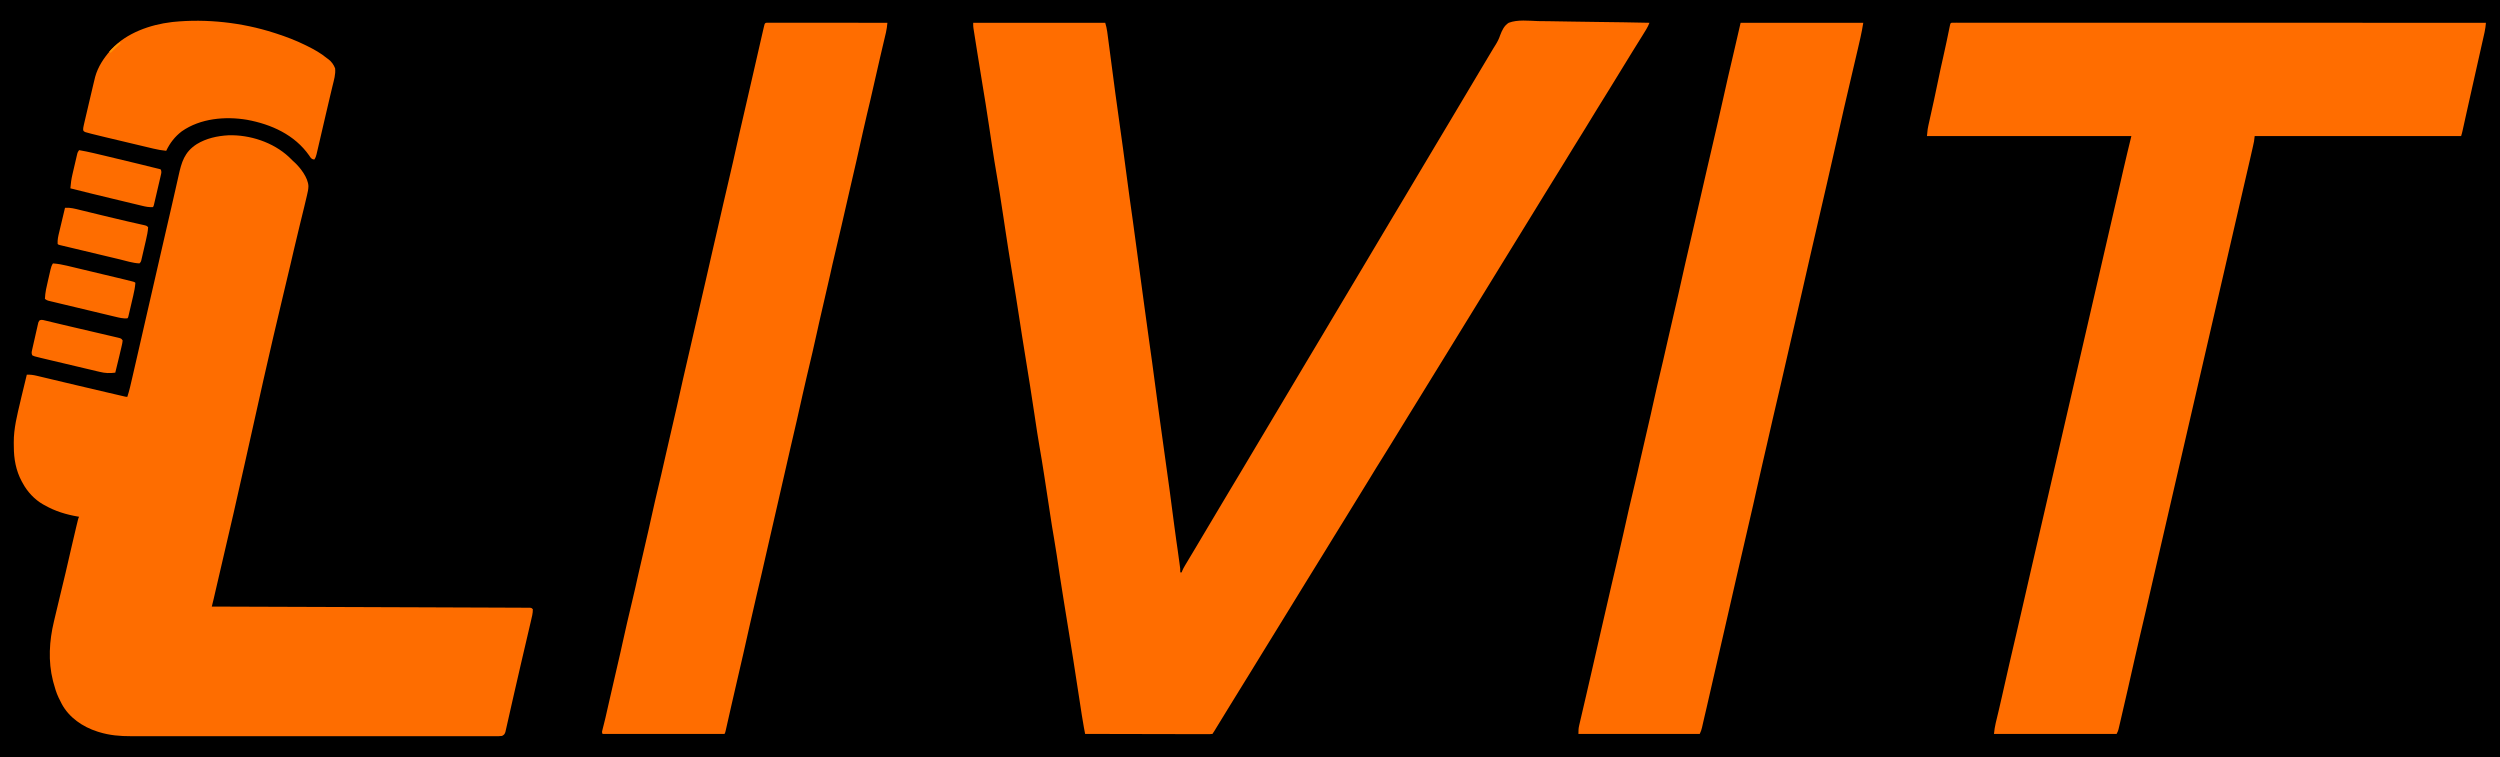 <svg id="svg" version="1.1" xmlns="http://www.w3.org/2000/svg" style="display: block;" viewBox="0 0 3730 1130"><path d="M0 0 C1230.9 0 2461.8 0 3730 0 C3730 372.9 3730 745.8 3730 1130 C2499.1 1130 1268.2 1130 0 1130 C0 757.1 0 384.2 0 0 Z " transform="translate(0,0)" style="fill: #000000;"/><path d="M0 0 C65.01 0 130.02 0 197 0 C198.319 4.618 199.327 8.454 199.942 13.104 C200.179 14.862 200.179 14.862 200.42 16.655 C200.584 17.916 200.749 19.177 200.918 20.477 C201.097 21.823 201.277 23.17 201.457 24.516 C201.939 28.133 202.416 31.75 202.89 35.368 C203.39 39.166 203.896 42.962 204.402 46.759 C206.252 60.671 208.078 74.585 209.902 88.5 C210.476 92.875 211.051 97.25 211.625 101.625 C211.767 102.708 211.909 103.791 212.055 104.906 C214.121 120.633 216.32 136.336 218.601 152.033 C222.074 175.992 225.217 199.996 228.397 223.995 C231.605 248.205 234.844 272.405 238.357 296.573 C240.326 310.122 242.155 323.682 243.863 337.267 C245.544 350.626 247.369 363.961 249.252 377.293 C251.405 392.559 253.439 407.838 255.438 423.125 C257.579 439.496 259.812 455.849 262.188 472.188 C265.617 495.786 268.742 519.423 271.875 543.062 C275.345 569.243 278.849 595.416 282.562 621.562 C285.957 645.468 289.26 669.386 292.51 693.312 C292.869 695.955 293.229 698.598 293.588 701.241 C295.806 717.537 298.011 733.831 300.018 750.154 C300.979 757.937 302.057 765.699 303.193 773.459 C303.732 777.151 304.263 780.845 304.793 784.539 C304.897 785.263 305.001 785.987 305.108 786.733 C306.048 793.296 306.948 799.864 307.812 806.438 C307.936 807.366 308.06 808.294 308.188 809.25 C308.297 810.094 308.407 810.939 308.52 811.809 C308.66 812.888 308.66 812.888 308.804 813.99 C308.999 815.985 309 817.996 309 820 C309.66 820 310.32 820 311 820 C311.274 819.273 311.548 818.547 311.83 817.798 C312.953 815.112 314.233 812.726 315.723 810.227 C316.256 809.327 316.79 808.428 317.34 807.502 C317.908 806.553 318.477 805.603 319.062 804.625 C319.65 803.637 320.238 802.649 320.844 801.631 C324.398 795.662 327.969 789.704 331.552 783.753 C334.837 778.291 338.075 772.802 341.312 767.312 C345.513 760.191 349.738 753.085 354 746 C358.2 739.019 362.362 732.018 366.5 725 C372.177 715.374 377.911 705.784 383.671 696.209 C385.554 693.078 387.434 689.946 389.312 686.812 C392.017 682.303 394.724 677.795 397.434 673.289 C405.101 660.532 412.714 647.746 420.274 634.925 C431.633 615.674 443.086 596.48 454.608 577.326 C460.831 566.98 467.012 556.61 473.145 546.21 C476.737 540.124 480.357 534.056 484 528 C488.137 521.123 492.237 514.226 496.312 507.312 C504.022 494.237 511.846 481.231 519.67 468.224 C525.301 458.861 530.906 449.486 536.434 440.062 C540.123 433.778 543.867 427.529 547.625 421.286 C555.897 407.539 564.149 393.781 572.296 379.959 C576.323 373.131 580.395 366.331 584.481 359.538 C588.184 353.376 591.849 347.192 595.5 341 C599.515 334.192 603.55 327.397 607.625 320.625 C613.815 310.336 619.94 300.009 626.063 289.68 C632.352 279.074 638.692 268.5 645.047 257.934 C650.794 248.378 656.493 238.795 662.157 229.191 C665.621 223.32 669.111 217.466 672.625 211.625 C678.815 201.336 684.94 191.009 691.063 180.68 C697.352 170.074 703.692 159.5 710.047 148.934 C715.794 139.378 721.493 129.795 727.157 120.191 C730.621 114.32 734.111 108.466 737.625 102.625 C743.815 92.336 749.94 82.009 756.063 71.68 C761.346 62.769 766.663 53.879 772 45 C774.103 41.496 774.103 41.496 776.197 37.986 C777.144 36.42 778.114 34.866 779.105 33.327 C782.143 28.516 784.445 23.988 786.237 18.579 C788.957 11.363 792.208 4.196 799 0 C812.331 -5.079 828.977 -2.973 842.926 -2.535 C848.771 -2.378 854.616 -2.364 860.463 -2.334 C871.515 -2.257 882.561 -2.052 893.611 -1.8 C906.198 -1.52 918.785 -1.383 931.374 -1.258 C957.253 -0.997 983.126 -0.558 1009 0 C1007.657 3.439 1006.199 6.525 1004.27 9.676 C1003.722 10.573 1003.174 11.471 1002.61 12.395 C1001.72 13.839 1001.72 13.839 1000.812 15.312 C1000.19 16.329 999.568 17.345 998.927 18.392 C993.944 26.512 988.889 34.587 983.824 42.657 C978.938 50.459 974.142 58.312 969.375 66.188 C962.829 77.001 956.221 87.774 949.547 98.51 C936.923 118.827 924.346 139.175 911.938 159.625 C906.642 168.351 901.25 177.013 895.823 185.657 C890.536 194.097 885.368 202.605 880.216 211.127 C875.879 218.296 871.504 225.435 867 232.5 C862.076 240.225 857.305 248.038 852.562 255.875 C845.448 267.629 838.254 279.331 831 291 C824.288 301.806 817.604 312.628 811 323.5 C803.87 335.239 796.641 346.916 789.396 358.584 C782.624 369.492 775.902 380.428 769.237 391.403 C764.758 398.772 760.231 406.11 755.684 413.438 C752.267 418.945 748.874 424.466 745.5 430 C741.629 436.349 737.73 442.68 733.812 449 C723.687 465.337 713.602 481.698 703.625 498.125 C698.98 505.771 694.286 513.383 689.531 520.961 C680.966 534.616 672.552 548.362 664.2 562.148 C658.95 570.812 653.64 579.433 648.249 588.009 C640.156 600.913 632.223 613.913 624.337 626.943 C619.365 635.153 614.321 643.312 609.171 651.412 C603.454 660.41 597.927 669.524 592.399 678.64 C585.896 689.365 579.357 700.064 572.688 710.688 C566.841 720.001 561.108 729.38 555.418 738.79 C549.917 747.882 544.325 756.913 538.671 765.911 C533.808 773.666 529.048 781.48 524.312 789.312 C519.612 797.087 514.884 804.839 510 812.5 C505.076 820.225 500.305 828.038 495.562 835.875 C488.448 847.629 481.254 859.331 474 871 C467.288 881.806 460.604 892.628 454 903.5 C446.87 915.239 439.641 926.916 432.396 938.584 C425.552 949.609 418.761 960.663 412.026 971.754 C408.266 977.941 404.461 984.096 400.61 990.227 C397.13 995.773 393.716 1001.358 390.309 1006.95 C386.795 1012.712 383.247 1018.453 379.688 1024.188 C374.238 1032.969 368.852 1041.788 363.493 1050.626 C362.935 1051.546 362.376 1052.466 361.801 1053.414 C361.307 1054.228 360.814 1055.042 360.306 1055.881 C359.24 1057.61 358.127 1059.31 357 1061 C354.436 1061.295 352.113 1061.391 349.546 1061.361 C348.769 1061.363 347.991 1061.366 347.19 1061.369 C344.57 1061.373 341.951 1061.357 339.332 1061.341 C337.459 1061.34 335.587 1061.34 333.715 1061.342 C328.62 1061.343 323.525 1061.325 318.431 1061.304 C313.111 1061.285 307.791 1061.284 302.471 1061.28 C292.392 1061.271 282.313 1061.246 272.233 1061.216 C260.761 1061.183 249.288 1061.166 237.815 1061.151 C214.21 1061.12 190.605 1061.067 167 1061 C166.52 1058.463 166.042 1055.926 165.564 1053.389 C165.362 1052.322 165.362 1052.322 165.156 1051.234 C164.003 1045.103 162.995 1038.956 162.055 1032.789 C161.884 1031.682 161.713 1030.574 161.536 1029.433 C161.17 1027.062 160.805 1024.69 160.442 1022.318 C159.862 1018.537 159.278 1014.756 158.694 1010.976 C157.875 1005.667 157.056 1000.359 156.239 995.05 C154.437 983.338 152.629 971.627 150.817 959.917 C150.271 956.385 149.727 952.852 149.183 949.319 C147.407 937.815 145.569 926.323 143.641 914.844 C140.773 897.769 138.052 880.671 135.343 863.57 C134.783 860.03 134.22 856.491 133.657 852.951 C130.541 833.383 127.47 813.812 124.656 794.198 C123.451 785.855 122.102 777.549 120.625 769.25 C118.493 757.128 116.586 744.982 114.75 732.812 C114.606 731.86 114.462 730.907 114.314 729.925 C114.016 727.953 113.719 725.981 113.421 724.009 C113.269 723.003 113.117 721.997 112.961 720.961 C112.806 719.935 112.651 718.91 112.492 717.853 C110.482 704.544 108.434 691.24 106.375 677.938 C106.18 676.68 105.986 675.422 105.785 674.126 C103.581 659.904 101.319 645.701 98.803 631.53 C96.437 618.059 94.461 604.526 92.42 591.003 C92.269 589.998 92.117 588.993 91.961 587.957 C91.729 586.419 91.729 586.419 91.492 584.849 C89.673 572.808 87.818 560.773 85.954 548.739 C85.576 546.301 85.2 543.862 84.824 541.423 C82.845 528.59 80.808 515.769 78.648 502.965 C76.595 490.763 74.659 478.544 72.766 466.316 C72.625 465.408 72.484 464.499 72.339 463.563 C71.61 458.849 70.882 454.135 70.154 449.42 C65.963 422.262 61.753 395.109 57.25 368 C53.93 348.005 50.83 327.98 47.812 307.938 C47.706 307.227 47.599 306.517 47.488 305.785 C46.96 302.275 46.432 298.765 45.904 295.255 C45.802 294.578 45.7 293.902 45.595 293.204 C45.392 291.854 45.188 290.503 44.985 289.152 C43.256 277.658 41.496 266.169 39.688 254.688 C39.582 254.014 39.477 253.341 39.369 252.648 C38.271 245.64 37.118 238.645 35.895 231.658 C32.932 214.728 30.229 197.774 27.692 180.775 C26.72 174.263 25.737 167.753 24.755 161.242 C24.432 159.1 24.11 156.958 23.787 154.815 C22.125 143.788 20.429 132.765 18.688 121.75 C18.583 121.084 18.478 120.417 18.37 119.73 C17.069 111.478 15.707 103.236 14.325 94.997 C11.429 77.714 8.648 60.415 5.923 43.104 C5.3 39.148 4.672 35.192 4.044 31.237 C3.553 28.145 3.066 25.052 2.579 21.959 C2.349 20.498 2.117 19.036 1.884 17.575 C1.563 15.557 1.246 13.537 0.93 11.517 C0.75 10.375 0.57 9.233 0.384 8.057 C0 5 0 5 0 0 Z " transform="translate(1452,34)" style="fill: #FF6D00;"/><path d="M0 0 C0.996 0 1.991 0 3.017 0 C4.163 -0.002 5.309 -0.004 6.49 -0.006 C7.768 -0.004 9.045 -0.001 10.362 0.002 C11.724 0.001 13.086 -0 14.448 -0.002 C18.225 -0.005 22.003 -0.002 25.78 0.002 C29.876 0.006 33.972 0.003 38.069 0.002 C45.259 -0 52.45 0.001 59.641 0.005 C70.333 0.011 81.026 0.012 91.718 0.011 C109.701 0.01 127.685 0.013 145.668 0.019 C163.483 0.025 181.297 0.029 199.112 0.03 C200.218 0.03 201.325 0.03 202.464 0.03 C208.082 0.03 213.7 0.031 219.317 0.031 C259.143 0.033 298.968 0.04 338.794 0.049 C377.492 0.058 416.19 0.065 454.889 0.07 C456.677 0.07 456.677 0.07 458.501 0.07 C470.473 0.071 482.444 0.073 494.415 0.074 C518.804 0.077 543.193 0.079 567.582 0.082 C569.264 0.083 569.264 0.083 570.98 0.083 C645.912 0.092 720.844 0.108 795.776 0.125 C795.621 1.568 795.464 3.011 795.306 4.454 C795.219 5.258 795.132 6.061 795.042 6.889 C794.749 9.35 794.317 11.739 793.774 14.156 C793.577 15.046 793.379 15.936 793.176 16.852 C792.854 18.269 792.854 18.269 792.526 19.714 C792.298 20.735 792.07 21.756 791.836 22.809 C791.082 26.181 790.322 29.551 789.561 32.922 C789.026 35.312 788.491 37.702 787.956 40.093 C786.542 46.409 785.122 52.724 783.701 59.039 C782.295 65.291 780.894 71.544 779.493 77.797 C777.845 85.148 776.197 92.5 774.546 99.851 C771.938 111.463 769.338 123.077 766.764 134.697 C766.529 135.759 766.293 136.821 766.051 137.915 C764.95 142.884 763.851 147.854 762.755 152.825 C762.371 154.562 761.986 156.299 761.602 158.036 C761.43 158.82 761.258 159.603 761.081 160.411 C760.424 163.372 759.736 166.245 758.776 169.125 C657.136 169.125 555.496 169.125 450.776 169.125 C450.446 171.765 450.116 174.405 449.776 177.125 C449.238 179.811 448.674 182.475 448.061 185.144 C447.89 185.903 447.719 186.661 447.543 187.443 C446.979 189.942 446.409 192.44 445.839 194.937 C445.434 196.722 445.029 198.506 444.625 200.291 C441.354 214.702 438.009 229.096 434.649 243.487 C431.49 257.025 428.374 270.573 425.276 284.125 C421.605 300.178 417.901 316.223 414.161 332.261 C410.832 346.541 407.545 360.831 404.276 375.125 C400.605 391.178 396.901 407.223 393.161 423.261 C389.832 437.541 386.545 451.831 383.276 466.125 C379.605 482.178 375.901 498.223 372.161 514.261 C368.832 528.541 365.545 542.831 362.276 557.125 C358.605 573.178 354.901 589.223 351.161 605.261 C347.832 619.541 344.545 633.831 341.276 648.125 C337.605 664.178 333.901 680.223 330.161 696.261 C326.832 710.541 323.545 724.831 320.276 739.125 C316.605 755.178 312.901 771.223 309.161 787.261 C305.832 801.541 302.545 815.831 299.276 830.125 C295.739 845.589 292.183 861.049 288.589 876.5 C288.382 877.388 288.175 878.277 287.962 879.192 C285.357 890.385 282.73 901.573 280.089 912.757 C277.252 924.772 274.474 936.798 271.767 948.842 C265.007 978.915 258.206 1008.981 251.163 1038.988 C250.783 1040.606 250.406 1042.224 250.03 1043.842 C249.519 1046.038 249.002 1048.232 248.483 1050.425 C248.199 1051.634 247.915 1052.842 247.623 1054.087 C246.776 1057.125 246.776 1057.125 244.776 1061.125 C184.386 1061.125 123.996 1061.125 61.776 1061.125 C62.415 1055.373 63.044 1050.414 64.378 1044.898 C64.534 1044.242 64.691 1043.586 64.853 1042.91 C65.189 1041.505 65.527 1040.101 65.868 1038.697 C66.796 1034.872 67.704 1031.043 68.616 1027.215 C68.802 1026.437 68.987 1025.659 69.179 1024.857 C70.829 1017.938 72.408 1011.004 73.964 1004.062 C74.532 1001.531 75.101 999 75.671 996.468 C75.826 995.778 75.981 995.089 76.141 994.378 C78.792 982.602 81.471 970.832 84.151 959.062 C84.578 957.189 84.578 957.189 85.013 955.278 C88.557 939.724 92.155 924.186 95.865 908.672 C99.535 893.31 103.015 877.906 106.489 862.499 C109.888 847.425 113.324 832.36 116.839 817.312 C120.354 802.258 123.83 787.195 127.276 772.125 C130.947 756.071 134.651 740.026 138.391 723.988 C141.72 709.708 145.007 695.419 148.276 681.125 C151.947 665.071 155.651 649.026 159.391 632.988 C162.72 618.708 166.007 604.419 169.276 590.125 C172.947 574.071 176.651 558.026 180.391 541.988 C183.72 527.708 187.007 513.419 190.276 499.125 C193.947 483.071 197.651 467.026 201.391 450.988 C204.72 436.708 208.007 422.419 211.276 408.125 C214.947 392.071 218.651 376.026 222.391 359.988 C225.72 345.708 229.007 331.419 232.276 317.125 C235.946 301.075 239.648 285.032 243.389 268.999 C245.804 258.647 248.201 248.292 250.565 237.929 C250.802 236.892 251.039 235.856 251.283 234.787 C252.415 229.827 253.545 224.866 254.671 219.904 C258.54 202.932 262.673 186.048 266.776 169.125 C166.126 169.125 65.476 169.125 -38.224 169.125 C-37.099 157.876 -37.099 157.876 -36.12 153.48 C-35.902 152.488 -35.684 151.496 -35.46 150.474 C-35.225 149.431 -34.99 148.387 -34.747 147.312 C-34.501 146.197 -34.255 145.083 -34.002 143.934 C-33.477 141.558 -32.95 139.183 -32.42 136.808 C-31.034 130.593 -29.667 124.374 -28.298 118.156 C-28.028 116.932 -27.759 115.709 -27.481 114.448 C-25.372 104.857 -23.357 95.25 -21.411 85.625 C-19.076 74.095 -16.564 62.615 -13.931 51.15 C-12.231 43.705 -10.602 36.249 -9.04 28.773 C-8.857 27.897 -8.674 27.022 -8.486 26.119 C-7.584 21.797 -6.689 17.473 -5.8 13.147 C-5.475 11.58 -5.151 10.012 -4.826 8.445 C-4.678 7.717 -4.53 6.99 -4.378 6.24 C-3.116 0.175 -3.116 0.175 0 0 Z " transform="translate(2913.224,33.875)" style="fill: #FF6D00;"/><path d="M0 0 C31.941 -0.988 66.71 10.347 90.281 32.281 C92.3 34.221 94.29 36.187 96.281 38.156 C97.017 38.82 97.753 39.484 98.512 40.168 C107.487 48.426 118.86 63.28 119.451 75.739 C119.401 80.498 118.423 84.891 117.305 89.5 C116.993 90.829 116.993 90.829 116.675 92.185 C116.01 95.011 115.333 97.834 114.656 100.656 C114.224 102.488 113.793 104.32 113.363 106.152 C111.101 115.745 108.749 125.314 106.34 134.871 C103.355 146.73 100.572 158.633 97.818 170.548 C96.308 177.076 94.79 183.603 93.27 190.129 C93.03 191.156 93.03 191.156 92.786 192.204 C89.175 207.686 85.467 223.144 81.751 238.602 C61.655 322.202 43.012 406.145 24.403 490.087 C13.5 539.264 2.251 588.349 -9.306 637.376 C-12.901 652.634 -16.449 667.902 -19.953 683.181 C-20.127 683.936 -20.301 684.692 -20.479 685.471 C-20.939 687.473 -21.398 689.475 -21.856 691.477 C-22.771 695.381 -23.743 699.267 -24.719 703.156 C-23.445 703.16 -22.172 703.165 -20.859 703.169 C53.122 703.415 127.104 703.672 201.085 703.948 C201.887 703.951 202.688 703.954 203.515 703.957 C210.725 703.984 217.935 704.01 225.145 704.037 C241.419 704.098 257.694 704.158 273.968 704.215 C274.966 704.218 274.966 704.218 275.984 704.222 C279.279 704.233 282.575 704.245 285.87 704.256 C308.338 704.334 330.805 704.418 353.273 704.515 C364.839 704.564 376.405 704.608 387.971 704.645 C395.75 704.67 403.529 704.702 411.307 704.74 C415.718 704.762 420.13 704.78 424.541 704.79 C428.513 704.799 432.485 704.817 436.457 704.842 C437.889 704.849 439.321 704.853 440.752 704.854 C442.68 704.855 444.608 704.869 446.535 704.885 C448.14 704.891 448.14 704.891 449.777 704.897 C452.281 705.156 452.281 705.156 454.281 707.156 C454.409 712.984 452.787 718.955 451.45 724.597 C451.265 725.395 451.081 726.193 450.89 727.015 C450.278 729.656 449.659 732.295 449.039 734.934 C448.598 736.828 448.158 738.723 447.719 740.618 C446.533 745.719 445.342 750.819 444.149 755.919 C442.146 764.481 440.151 773.044 438.155 781.608 C437.644 783.801 437.132 785.994 436.62 788.187 C433.164 802.994 429.755 817.81 426.401 832.64 C425.108 838.349 423.807 844.057 422.506 849.764 C421.479 854.275 420.457 858.788 419.449 863.303 C418.508 867.517 417.552 871.727 416.586 875.935 C416.236 877.47 415.892 879.007 415.553 880.545 C415.093 882.632 414.614 884.714 414.13 886.796 C413.868 887.959 413.606 889.123 413.336 890.322 C412.067 893.731 411.475 894.451 408.281 896.156 C405.146 896.603 402.034 896.558 398.872 896.534 C397.904 896.538 396.935 896.542 395.937 896.547 C392.666 896.558 389.395 896.547 386.123 896.537 C383.764 896.541 381.405 896.545 379.046 896.551 C373.904 896.561 368.762 896.562 363.62 896.554 C355.972 896.543 348.325 896.549 340.678 896.558 C327.018 896.574 313.358 896.572 299.698 896.564 C287.736 896.556 275.773 896.554 263.811 896.558 C262.622 896.558 262.622 896.558 261.408 896.558 C258.189 896.559 254.97 896.56 251.751 896.561 C221.528 896.57 191.306 896.562 161.084 896.546 C134.25 896.532 107.417 896.533 80.583 896.547 C50.436 896.563 20.29 896.57 -9.857 896.561 C-13.074 896.56 -16.292 896.559 -19.509 896.558 C-20.301 896.557 -21.094 896.557 -21.91 896.557 C-33.854 896.554 -45.797 896.558 -57.741 896.565 C-71.337 896.574 -84.933 896.572 -98.529 896.555 C-105.463 896.547 -112.398 896.544 -119.333 896.554 C-125.688 896.563 -132.044 896.558 -138.4 896.542 C-140.692 896.539 -142.984 896.541 -145.276 896.548 C-161.683 896.596 -177.019 895.316 -192.781 890.469 C-193.611 890.215 -194.442 889.96 -195.297 889.698 C-217.27 882.672 -237.684 868.859 -248.701 848.205 C-249.73 846.199 -250.729 844.181 -251.719 842.156 C-252.272 841.059 -252.825 839.962 -253.395 838.832 C-256.748 831.648 -258.936 824.304 -260.969 816.656 C-261.215 815.731 -261.462 814.806 -261.716 813.853 C-269.077 784.767 -267.226 754.361 -260.267 725.445 C-259.674 722.969 -259.094 720.491 -258.516 718.013 C-256.022 707.327 -253.464 696.657 -250.868 685.996 C-248.372 675.744 -245.914 665.483 -243.469 655.219 C-243.26 654.346 -243.052 653.473 -242.838 652.574 C-239.889 640.21 -237.045 627.828 -234.274 615.423 C-232.056 605.541 -229.723 595.688 -227.344 585.844 C-227.168 585.114 -226.993 584.385 -226.812 583.633 C-226.317 581.581 -225.82 579.531 -225.32 577.48 C-225.035 576.306 -224.75 575.131 -224.456 573.921 C-223.719 571.156 -223.719 571.156 -222.719 569.156 C-223.377 569.048 -224.036 568.94 -224.714 568.829 C-241.972 565.861 -258.498 560.871 -273.719 552.156 C-275.15 551.396 -275.15 551.396 -276.609 550.621 C-289.046 543.512 -300.032 531.752 -306.719 519.156 C-307.236 518.238 -307.753 517.321 -308.285 516.375 C-317.011 500.105 -320.094 482.736 -320.089 464.395 C-320.094 462.383 -320.13 460.372 -320.168 458.361 C-320.354 437.46 -314.965 416.878 -310.219 396.656 C-309.74 394.589 -309.262 392.521 -308.785 390.453 C-306.209 379.325 -303.54 368.225 -300.719 357.156 C-295.578 356.983 -290.98 357.571 -286.01 358.786 C-285.269 358.96 -284.528 359.135 -283.764 359.314 C-281.311 359.894 -278.861 360.484 -276.41 361.074 C-274.665 361.488 -272.921 361.902 -271.176 362.314 C-267.466 363.193 -263.758 364.077 -260.051 364.964 C-254.273 366.347 -248.493 367.719 -242.712 369.089 C-236.909 370.464 -231.107 371.84 -225.305 373.22 C-209.921 376.877 -194.529 380.495 -179.126 384.071 C-175.582 384.894 -172.039 385.721 -168.496 386.548 C-166.39 387.037 -164.283 387.527 -162.176 388.016 C-161.231 388.237 -160.286 388.457 -159.313 388.685 C-158.463 388.881 -157.613 389.078 -156.738 389.28 C-156.004 389.451 -155.27 389.622 -154.513 389.797 C-152.697 390.222 -152.697 390.222 -150.719 390.156 C-147.609 380.69 -145.51 370.979 -143.289 361.277 C-142.854 359.388 -142.419 357.498 -141.983 355.609 C-140.831 350.609 -139.683 345.609 -138.536 340.608 C-137.64 336.707 -136.742 332.807 -135.844 328.907 C-130.977 307.783 -126.145 286.652 -121.33 265.516 C-114.005 233.361 -106.613 201.221 -99.209 169.083 C-97.999 163.834 -96.79 158.584 -95.582 153.335 C-95.325 152.222 -95.325 152.222 -95.064 151.086 C-94.204 147.352 -93.345 143.619 -92.485 139.886 C-90.805 132.587 -89.123 125.288 -87.437 117.99 C-86.784 115.164 -86.132 112.339 -85.48 109.513 C-85.321 108.824 -85.162 108.134 -84.998 107.424 C-83 98.767 -81.024 90.105 -79.073 81.437 C-77.986 76.609 -76.892 71.782 -75.797 66.955 C-75.298 64.744 -74.802 62.533 -74.311 60.321 C-69.806 40.025 -65.615 25.079 -47.195 13.227 C-32.907 4.484 -16.54 0.951 0 0 Z " transform="translate(340.719,201.844)" style="fill: #FE6D00;"/><path d="M0 0 C1.058 0.004 1.058 0.004 2.137 0.009 C2.881 0.008 3.625 0.007 4.392 0.006 C6.904 0.005 9.416 0.01 11.928 0.016 C13.721 0.016 15.514 0.016 17.308 0.015 C22.192 0.015 27.076 0.021 31.96 0.028 C37.058 0.034 42.156 0.035 47.255 0.036 C56.916 0.039 66.578 0.047 76.239 0.057 C87.235 0.068 98.231 0.074 109.228 0.079 C131.854 0.089 154.481 0.107 177.107 0.129 C176.62 4.963 176.11 9.714 174.991 14.45 C174.769 15.402 174.547 16.353 174.318 17.333 C173.957 18.849 173.957 18.849 173.588 20.395 C173.333 21.481 173.079 22.568 172.816 23.687 C172.267 26.03 171.715 28.372 171.162 30.713 C169.676 36.997 168.207 43.284 166.736 49.57 C166.585 50.215 166.435 50.859 166.279 51.522 C163.02 65.436 159.869 79.374 156.732 93.317 C153.446 107.914 150.106 122.489 146.541 137.02 C144.337 146.051 142.298 155.114 140.295 164.192 C140.13 164.937 139.966 165.683 139.796 166.452 C139.63 167.204 139.464 167.956 139.293 168.731 C136.646 180.727 133.955 192.712 131.232 204.692 C130.917 206.081 130.917 206.081 130.594 207.498 C127.338 221.814 124.028 236.117 120.688 250.414 C116.579 268.012 112.572 285.632 108.568 303.254 C105.307 317.597 102.001 331.922 98.493 346.207 C96.088 356.056 93.906 365.949 91.731 375.85 C89.138 387.638 86.414 399.39 83.607 411.129 C80.695 423.316 77.868 435.518 75.17 447.754 C74.516 450.716 73.863 453.679 73.209 456.641 C73.043 457.394 72.877 458.146 72.705 458.922 C70.519 468.811 68.286 478.69 66.045 488.567 C65.831 489.509 65.617 490.452 65.397 491.423 C62.58 503.821 59.67 516.189 56.648 528.539 C54.366 537.918 52.25 547.329 50.17 556.754 C50.002 557.514 49.835 558.273 49.662 559.056 C49.494 559.817 49.326 560.577 49.153 561.361 C46.884 571.647 44.582 581.924 42.232 592.192 C42.07 592.9 41.908 593.608 41.741 594.338 C38.708 607.587 35.618 620.823 32.53 634.06 C29.496 647.07 26.524 660.092 23.607 673.129 C20.63 686.436 17.588 699.726 14.482 713.004 C10.28 730.974 6.179 748.967 2.098 766.965 C-2.338 786.529 -6.778 806.092 -11.33 825.629 C-11.53 826.487 -11.73 827.346 -11.936 828.23 C-13.942 836.834 -15.962 845.434 -17.998 854.031 C-21.697 869.658 -25.293 885.302 -28.757 900.982 C-34.762 928.157 -40.972 955.287 -47.306 982.387 C-50.034 994.061 -52.722 1005.743 -55.377 1017.434 C-55.677 1018.753 -55.977 1020.073 -56.277 1021.393 C-57.752 1027.885 -59.223 1034.378 -60.691 1040.872 C-61.228 1043.24 -61.765 1045.609 -62.303 1047.977 C-62.55 1049.077 -62.798 1050.177 -63.053 1051.31 C-63.281 1052.314 -63.509 1053.318 -63.744 1054.352 C-63.943 1055.23 -64.142 1056.109 -64.346 1057.014 C-64.893 1059.129 -64.893 1059.129 -65.893 1061.129 C-125.953 1061.129 -186.013 1061.129 -247.893 1061.129 C-249.298 1058.319 -248.509 1056.885 -247.74 1053.856 C-247.324 1052.182 -247.324 1052.182 -246.899 1050.475 C-246.587 1049.247 -246.276 1048.019 -245.955 1046.754 C-245.292 1044.09 -244.636 1041.424 -243.982 1038.758 C-243.724 1037.707 -243.724 1037.707 -243.461 1036.636 C-241.519 1028.682 -239.769 1020.688 -238.018 1012.692 C-235.262 1000.141 -232.381 987.626 -229.393 975.129 C-226.481 962.942 -223.653 950.741 -220.955 938.504 C-220.302 935.542 -219.648 932.58 -218.994 929.617 C-218.828 928.865 -218.662 928.112 -218.491 927.336 C-216.304 917.447 -214.071 907.568 -211.83 897.692 C-211.616 896.749 -211.402 895.806 -211.182 894.835 C-208.365 882.435 -205.456 870.064 -202.431 857.713 C-199.98 847.644 -197.741 837.533 -195.517 827.412 C-192.923 815.622 -190.2 803.869 -187.393 792.129 C-184.481 779.942 -181.653 767.741 -178.955 755.504 C-178.302 752.542 -177.648 749.58 -176.994 746.617 C-176.828 745.865 -176.662 745.112 -176.491 744.336 C-174.304 734.447 -172.071 724.568 -169.83 714.692 C-169.616 713.749 -169.402 712.806 -169.182 711.835 C-166.365 699.435 -163.456 687.064 -160.431 674.713 C-157.98 664.644 -155.741 654.533 -153.517 644.412 C-150.923 632.622 -148.2 620.869 -145.393 609.129 C-142.481 596.942 -139.653 584.741 -136.955 572.504 C-136.794 571.776 -136.634 571.047 -136.468 570.297 C-136.226 569.197 -136.226 569.197 -135.978 568.075 C-133.365 556.229 -130.706 544.395 -128.018 532.567 C-127.807 531.64 -127.596 530.712 -127.379 529.757 C-124.122 515.437 -120.809 501.131 -117.47 486.83 C-113.437 469.548 -109.491 452.247 -105.554 434.944 C-101.76 418.268 -97.923 401.602 -94.031 384.949 C-90.85 371.331 -87.757 357.696 -84.704 344.049 C-82.016 332.036 -79.247 320.045 -76.403 308.068 C-73.417 295.48 -70.573 282.861 -67.753 270.235 C-65.374 259.591 -62.926 248.972 -60.33 238.379 C-57.782 227.969 -55.389 217.532 -53.08 207.067 C-52.834 205.95 -52.834 205.95 -52.582 204.81 C-52.333 203.682 -52.333 203.682 -52.079 202.531 C-49.432 190.533 -46.741 178.547 -44.018 166.567 C-43.807 165.64 -43.597 164.714 -43.38 163.76 C-40.122 149.439 -36.809 135.132 -33.47 120.83 C-30.009 106 -26.609 91.156 -23.23 76.307 C-14.934 39.855 -14.934 39.855 -10.799 21.972 C-10.364 20.088 -9.93 18.204 -9.498 16.32 C-8.909 13.755 -8.316 11.192 -7.721 8.629 C-7.548 7.875 -7.376 7.12 -7.199 6.343 C-5.721 0.018 -5.721 0.018 0 0 Z " transform="translate(1146.893,33.871)" style="fill: #FF6D00;"/><path d="M0 0 C60.39 0 120.78 0 183 0 C181.793 7.241 180.578 14.331 178.934 21.461 C178.739 22.317 178.544 23.173 178.344 24.055 C177.712 26.829 177.075 29.602 176.438 32.375 C175.989 34.337 175.54 36.3 175.092 38.262 C171.906 52.179 168.637 66.075 165.33 79.963 C158.016 110.688 151.03 141.491 144.141 172.314 C139.172 194.543 134.159 216.76 128.975 238.94 C125.336 254.513 121.758 270.099 118.188 285.688 C113.867 304.551 109.518 323.407 105.127 342.253 C100.54 361.943 96.033 381.647 91.628 401.378 C88.333 416.133 84.962 430.869 81.519 445.59 C77.788 461.547 74.135 477.521 70.5 493.5 C66.639 510.466 62.761 527.429 58.812 544.375 C58.513 545.662 58.513 545.662 58.207 546.975 C57.01 552.108 55.812 557.241 54.613 562.374 C52.677 570.665 50.744 578.957 48.812 587.25 C48.601 588.157 48.39 589.065 48.172 590 C45.292 602.371 42.461 614.751 39.683 627.146 C37.396 637.321 35.03 647.477 32.656 657.632 C29.514 671.07 26.412 684.511 23.5 698 C20.471 712.023 17.238 725.995 13.973 739.965 C10.778 753.635 7.628 767.315 4.5 781 C0.993 796.342 -2.547 811.675 -6.125 827 C-9.506 841.484 -12.811 855.983 -16.059 870.498 C-18.851 882.972 -21.714 895.428 -24.625 907.875 C-28.828 925.847 -32.929 943.84 -37.01 961.84 C-41.526 981.757 -46.052 1001.672 -50.688 1021.562 C-50.884 1022.405 -51.08 1023.248 -51.283 1024.116 C-52.179 1027.96 -53.078 1031.803 -53.982 1035.645 C-54.696 1038.685 -55.394 1041.728 -56.084 1044.773 C-56.262 1045.55 -56.44 1046.327 -56.624 1047.127 C-56.961 1048.599 -57.293 1050.071 -57.622 1051.544 C-58.428 1055.045 -59.374 1057.747 -61 1061 C-120.73 1061 -180.46 1061 -242 1061 C-242 1056.091 -241.95 1052.912 -240.889 1048.367 C-240.644 1047.3 -240.399 1046.232 -240.146 1045.132 C-239.875 1043.986 -239.604 1042.841 -239.324 1041.66 C-239.043 1040.446 -238.762 1039.232 -238.473 1037.981 C-237.867 1035.368 -237.259 1032.756 -236.645 1030.145 C-235.677 1026.023 -234.719 1021.899 -233.763 1017.774 C-232.626 1012.872 -231.487 1007.971 -230.344 1003.071 C-227.802 992.167 -225.298 981.255 -222.803 970.34 C-221.903 966.403 -221.001 962.467 -220.099 958.531 C-217.888 948.882 -215.681 939.233 -213.476 929.583 C-212.17 923.869 -210.864 918.155 -209.558 912.441 C-209.169 910.739 -208.78 909.038 -208.391 907.336 C-203.231 884.758 -198.059 862.183 -192.812 839.625 C-192.502 838.291 -192.502 838.291 -192.186 836.93 C-190.098 827.959 -188.002 818.99 -185.879 810.027 C-182.186 794.435 -178.6 778.824 -175.142 763.178 C-172.443 750.965 -169.705 738.76 -166.938 726.562 C-166.724 725.62 -166.51 724.678 -166.29 723.707 C-163.473 711.307 -160.563 698.935 -157.538 686.584 C-155.088 676.515 -152.848 666.404 -150.624 656.282 C-148.031 644.493 -145.307 632.74 -142.5 621 C-139.588 608.813 -136.761 596.612 -134.062 584.375 C-133.409 581.413 -132.755 578.45 -132.102 575.488 C-131.935 574.736 -131.769 573.983 -131.598 573.207 C-129.412 563.318 -127.179 553.439 -124.938 543.562 C-124.724 542.62 -124.51 541.677 -124.289 540.706 C-121.472 528.306 -118.563 515.935 -115.538 503.584 C-113.088 493.515 -110.848 483.404 -108.624 473.282 C-106.031 461.493 -103.307 449.74 -100.5 438 C-97.588 425.813 -94.761 413.612 -92.062 401.375 C-91.902 400.647 -91.741 399.918 -91.576 399.168 C-91.414 398.434 -91.252 397.701 -91.085 396.946 C-88.472 385.1 -85.813 373.266 -83.125 361.438 C-82.914 360.51 -82.704 359.583 -82.487 358.628 C-79.229 344.308 -75.917 330.002 -72.578 315.701 C-68.83 299.646 -65.158 283.575 -61.5 267.5 C-57.639 250.534 -53.761 233.571 -49.812 216.625 C-49.513 215.338 -49.513 215.338 -49.207 214.025 C-48.01 208.892 -46.812 203.759 -45.613 198.626 C-38.999 170.302 -32.454 141.965 -26.12 113.576 C-21.317 92.054 -16.503 70.538 -11.344 49.097 C-7.426 32.761 -3.745 16.383 0 0 Z " transform="translate(2597,34)" style="fill: #FF6D00;"/><path d="M0 0 C1.071 0.343 2.143 0.686 3.247 1.039 C17.924 5.795 32.146 11.202 46 18 C47.337 18.654 47.337 18.654 48.701 19.321 C59.58 24.699 69.622 30.24 79 38 C79.607 38.434 80.214 38.869 80.84 39.316 C85.502 42.721 88.958 47.643 91 53 C91.95 61.891 89.271 70.424 87.188 79 C86.76 80.79 86.334 82.58 85.908 84.371 C85.175 87.454 84.442 90.538 83.704 93.62 C81.368 103.401 79.089 113.194 76.816 122.99 C75.53 128.533 74.24 134.076 72.949 139.618 C71.865 144.279 70.782 148.941 69.702 153.604 C68.67 158.064 67.631 162.522 66.588 166.98 C66.198 168.65 65.811 170.321 65.426 171.992 C64.894 174.298 64.354 176.602 63.812 178.906 C63.58 179.925 63.58 179.925 63.343 180.964 C62.585 184.156 61.847 186.229 60 189 C57.048 188.681 56.13 188.153 54.176 185.848 C53.561 184.929 52.946 184.009 52.312 183.062 C30.666 152.116 -4.222 136.399 -40.484 129.727 C-73.062 124.272 -110.019 127.57 -137.727 146.902 C-148.076 154.797 -155.441 164.298 -161 176 C-167.528 175.394 -173.718 174.279 -180.087 172.747 C-181.052 172.519 -182.018 172.291 -183.013 172.057 C-186.182 171.307 -189.349 170.55 -192.516 169.793 C-194.736 169.266 -196.956 168.738 -199.177 168.212 C-203.824 167.108 -208.471 166.001 -213.117 164.89 C-219.04 163.475 -224.966 162.068 -230.892 160.664 C-235.478 159.577 -240.062 158.486 -244.647 157.393 C-246.829 156.873 -249.012 156.354 -251.196 155.837 C-257.808 154.268 -264.413 152.672 -271 151 C-271.736 150.814 -272.472 150.627 -273.23 150.435 C-275.118 149.946 -276.999 149.424 -278.878 148.9 C-279.865 148.625 -280.852 148.351 -281.869 148.069 C-284 147 -284 147 -284.895 145.267 C-285.034 142.271 -284.484 139.756 -283.8 136.833 C-283.513 135.584 -283.225 134.334 -282.929 133.047 C-282.605 131.682 -282.281 130.318 -281.957 128.953 C-281.628 127.54 -281.3 126.127 -280.973 124.713 C-280.106 120.982 -279.228 117.254 -278.348 113.526 C-277.643 110.529 -276.945 107.531 -276.248 104.532 C-274.19 95.682 -272.122 86.835 -270 78 C-269.833 77.302 -269.667 76.604 -269.495 75.884 C-268.984 73.748 -268.465 71.614 -267.944 69.479 C-267.639 68.22 -267.334 66.961 -267.019 65.664 C-262.769 50.387 -254.316 37.843 -244 26 C-243.471 25.386 -242.943 24.773 -242.398 24.141 C-220.072 0.097 -184.8 -12.273 -153 -16 C-152.195 -16.096 -151.39 -16.191 -150.561 -16.29 C-100.673 -21.315 -47.688 -15.353 0 0 Z " transform="translate(409,49)" style="fill: #FE6D00;"/><path d="M0 0 C7.227 1.253 14.372 2.707 21.508 4.398 C22.492 4.63 23.476 4.861 24.49 5.099 C27.703 5.854 30.914 6.614 34.125 7.375 C35.23 7.636 36.334 7.897 37.473 8.165 C54.666 12.224 71.84 16.363 89 20.562 C90.036 20.816 91.071 21.069 92.138 21.33 C97.682 22.686 103.223 24.055 108.759 25.443 C110.76 25.94 112.764 26.42 114.77 26.898 C115.774 27.147 116.778 27.396 117.812 27.652 C118.623 27.847 119.434 28.041 120.27 28.242 C120.841 28.492 121.412 28.742 122 29 C123.139 32.417 122.829 33.649 122.028 37.098 C121.791 38.136 121.554 39.173 121.309 40.242 C120.913 41.921 120.913 41.921 120.508 43.633 C120.11 45.354 120.11 45.354 119.704 47.11 C119.141 49.537 118.574 51.963 118.003 54.388 C117.127 58.115 116.264 61.844 115.402 65.574 C114.855 67.927 114.307 70.28 113.758 72.633 C113.497 73.756 113.237 74.879 112.969 76.035 C112.725 77.067 112.482 78.098 112.231 79.161 C112.017 80.073 111.803 80.986 111.583 81.926 C111 84 111 84 110 85 C104.538 85.317 99.822 84.475 94.572 83.183 C93.757 82.99 92.943 82.796 92.104 82.597 C89.418 81.956 86.734 81.304 84.051 80.652 C82.155 80.198 80.259 79.744 78.363 79.29 C73.36 78.092 68.359 76.883 63.358 75.673 C59.358 74.707 55.357 73.747 51.356 72.788 C29.875 67.64 8.413 62.425 -13 57 C-12.496 49.697 -11.473 42.745 -9.785 35.625 C-9.569 34.693 -9.354 33.761 -9.131 32.802 C-8.678 30.855 -8.222 28.909 -7.762 26.963 C-7.058 23.982 -6.369 20.997 -5.682 18.012 C-5.238 16.112 -4.793 14.212 -4.348 12.312 C-4.142 11.422 -3.937 10.531 -3.726 9.614 C-3.529 8.789 -3.332 7.963 -3.129 7.113 C-2.959 6.389 -2.789 5.665 -2.613 4.919 C-2 3 -2 3 0 0 Z " transform="translate(118,224)" style="fill: #FE6D00;"/><path d="M0 0 C7.921 -0.542 15.159 1.477 22.801 3.367 C24.265 3.722 25.73 4.076 27.195 4.43 C31.099 5.374 35 6.328 38.9 7.285 C42.924 8.27 46.951 9.245 50.977 10.221 C51.775 10.414 52.573 10.608 53.396 10.807 C55.004 11.197 56.612 11.586 58.22 11.976 C60.623 12.558 63.025 13.142 65.428 13.725 C74.669 15.968 83.918 18.164 93.188 20.285 C94.212 20.52 95.236 20.755 96.292 20.996 C100.904 22.051 105.519 23.096 110.136 24.13 C111.722 24.492 113.308 24.853 114.895 25.215 C115.599 25.369 116.304 25.524 117.03 25.683 C121.773 26.773 121.773 26.773 124 29 C123.611 35.561 122.277 41.827 120.785 48.215 C120.569 49.152 120.354 50.089 120.131 51.054 C119.677 53.017 119.221 54.979 118.762 56.941 C118.059 59.951 117.37 62.965 116.682 65.979 C116.238 67.891 115.793 69.803 115.348 71.715 C115.142 72.617 114.937 73.519 114.726 74.448 C114.529 75.28 114.332 76.112 114.129 76.969 C113.959 77.701 113.789 78.433 113.613 79.188 C113 81 113 81 111 83 C101.138 82.561 90.935 79.196 81.348 76.895 C79.641 76.488 77.934 76.081 76.227 75.675 C71.744 74.608 67.263 73.536 62.781 72.463 C58.322 71.396 53.861 70.334 49.4 69.271 C41.671 67.43 33.943 65.581 26.216 63.728 C21.535 62.606 16.853 61.488 12.17 60.376 C10.071 59.877 7.973 59.377 5.875 58.875 C3.354 58.273 0.832 57.674 -1.691 57.077 C-2.784 56.816 -3.876 56.554 -5.002 56.284 C-5.951 56.058 -6.899 55.833 -7.876 55.6 C-10 55 -10 55 -11 54 C-11.464 47.733 -10.065 42.102 -8.594 36.035 C-8.35 35.002 -8.105 33.969 -7.854 32.904 C-7.077 29.622 -6.288 26.342 -5.5 23.062 C-4.969 20.83 -4.439 18.598 -3.91 16.365 C-2.615 10.908 -1.311 5.453 0 0 Z " transform="translate(97,310)" style="fill: #FE6D00;"/><path d="M0 0 C7.073 0.528 13.776 1.704 20.663 3.377 C21.677 3.617 22.692 3.858 23.737 4.106 C27.059 4.897 30.379 5.696 33.699 6.496 C36.022 7.051 38.345 7.605 40.668 8.159 C45.523 9.318 50.377 10.48 55.231 11.647 C61.443 13.14 67.657 14.626 73.872 16.109 C79.815 17.527 85.757 18.949 91.699 20.371 C93.392 20.776 93.392 20.776 95.12 21.189 C98.322 21.956 101.524 22.724 104.725 23.494 C105.666 23.719 106.607 23.944 107.577 24.176 C121.539 27.539 121.539 27.539 123 29 C122.502 35.579 121.264 41.839 119.75 48.25 C119.423 49.659 119.423 49.659 119.089 51.096 C118.631 53.063 118.17 55.03 117.707 56.996 C116.996 60.018 116.294 63.042 115.594 66.066 C115.146 67.982 114.698 69.897 114.25 71.812 C114.04 72.72 113.829 73.627 113.612 74.562 C113.415 75.393 113.218 76.225 113.016 77.082 C112.757 78.184 112.757 78.184 112.493 79.308 C112 81 112 81 111 82 C104.68 82.475 98.996 81.038 92.88 79.553 C91.782 79.293 90.683 79.033 89.552 78.765 C85.933 77.906 82.318 77.035 78.703 76.164 C76.187 75.563 73.671 74.962 71.154 74.362 C65.888 73.105 60.622 71.842 55.358 70.574 C49.273 69.109 43.186 67.655 37.098 66.205 C31.234 64.809 25.371 63.405 19.509 61.999 C17.016 61.401 14.524 60.806 12.03 60.212 C8.553 59.382 5.078 58.545 1.603 57.706 C0.568 57.46 -0.467 57.215 -1.533 56.962 C-2.951 56.617 -2.951 56.617 -4.396 56.266 C-5.218 56.068 -6.039 55.871 -6.886 55.668 C-9 55 -9 55 -12 53 C-11.643 43.315 -9.396 34.065 -7.189 24.672 C-6.558 21.98 -5.941 19.285 -5.326 16.59 C-4.928 14.872 -4.529 13.155 -4.129 11.438 C-3.946 10.634 -3.762 9.831 -3.573 9.004 C-2.747 5.525 -2.003 3.005 0 0 Z " transform="translate(79,393)" style="fill: #FE6D00;"/><path d="M0 0 C1.366 0.315 2.729 0.644 4.089 0.984 C4.835 1.159 5.581 1.335 6.349 1.516 C8.835 2.104 11.315 2.71 13.797 3.315 C15.551 3.734 17.305 4.151 19.06 4.567 C22.753 5.443 26.445 6.327 30.135 7.214 C35.554 8.515 40.979 9.783 46.408 11.041 C54.304 12.871 62.196 14.714 70.085 16.572 C74.551 17.624 79.017 18.67 83.486 19.708 C87.929 20.74 92.37 21.782 96.809 22.832 C98.475 23.224 100.142 23.612 101.809 23.997 C104.103 24.526 106.394 25.069 108.684 25.616 C109.36 25.768 110.036 25.921 110.733 26.079 C116.796 27.553 116.796 27.553 118.75 30.558 C118.476 33.291 118.051 35.657 117.398 38.304 C117.224 39.07 117.049 39.836 116.869 40.626 C116.304 43.086 115.715 45.54 115.125 47.995 C114.75 49.614 114.376 51.233 114.004 52.853 C112.018 61.445 109.919 70.009 107.75 78.558 C99.526 79.641 92.679 79.39 84.645 77.408 C83.607 77.167 82.57 76.927 81.501 76.679 C78.112 75.889 74.73 75.073 71.347 74.257 C68.978 73.698 66.608 73.141 64.238 72.585 C59.291 71.422 54.346 70.246 49.404 69.062 C43.07 67.543 36.732 66.044 30.392 64.552 C24.334 63.126 18.278 61.692 12.222 60.257 C11.069 59.984 9.916 59.711 8.728 59.43 C5.467 58.656 2.208 57.877 -1.051 57.095 C-2.014 56.867 -2.978 56.639 -3.971 56.404 C-13.23 54.172 -13.23 54.172 -16.25 52.558 C-17.352 49.252 -17.146 48.159 -16.402 44.842 C-16.191 43.888 -15.98 42.934 -15.763 41.951 C-15.527 40.922 -15.291 39.894 -15.047 38.835 C-14.689 37.25 -14.689 37.25 -14.324 35.634 C-13.817 33.399 -13.306 31.166 -12.791 28.933 C-12.003 25.509 -11.237 22.079 -10.473 18.649 C-9.978 16.482 -9.482 14.314 -8.985 12.147 C-8.756 11.117 -8.528 10.087 -8.293 9.026 C-8.07 8.074 -7.846 7.123 -7.616 6.143 C-7.425 5.304 -7.233 4.465 -7.035 3.6 C-5.597 -0.142 -3.763 -0.512 0 0 Z " transform="translate(64.25,477.442)" style="fill: #FE6D00;"/><path d="M0 0 C0.33 0.66 0.66 1.32 1 2 C0.256 2.636 0.256 2.636 -0.504 3.285 C-5.203 7.342 -9.672 11.55 -14 16 C-14.66 15.34 -15.32 14.68 -16 14 C-10.97 8.764 -6.071 4.004 0 0 Z " transform="translate(179,63)" style="fill: #FB9501;"/></svg>